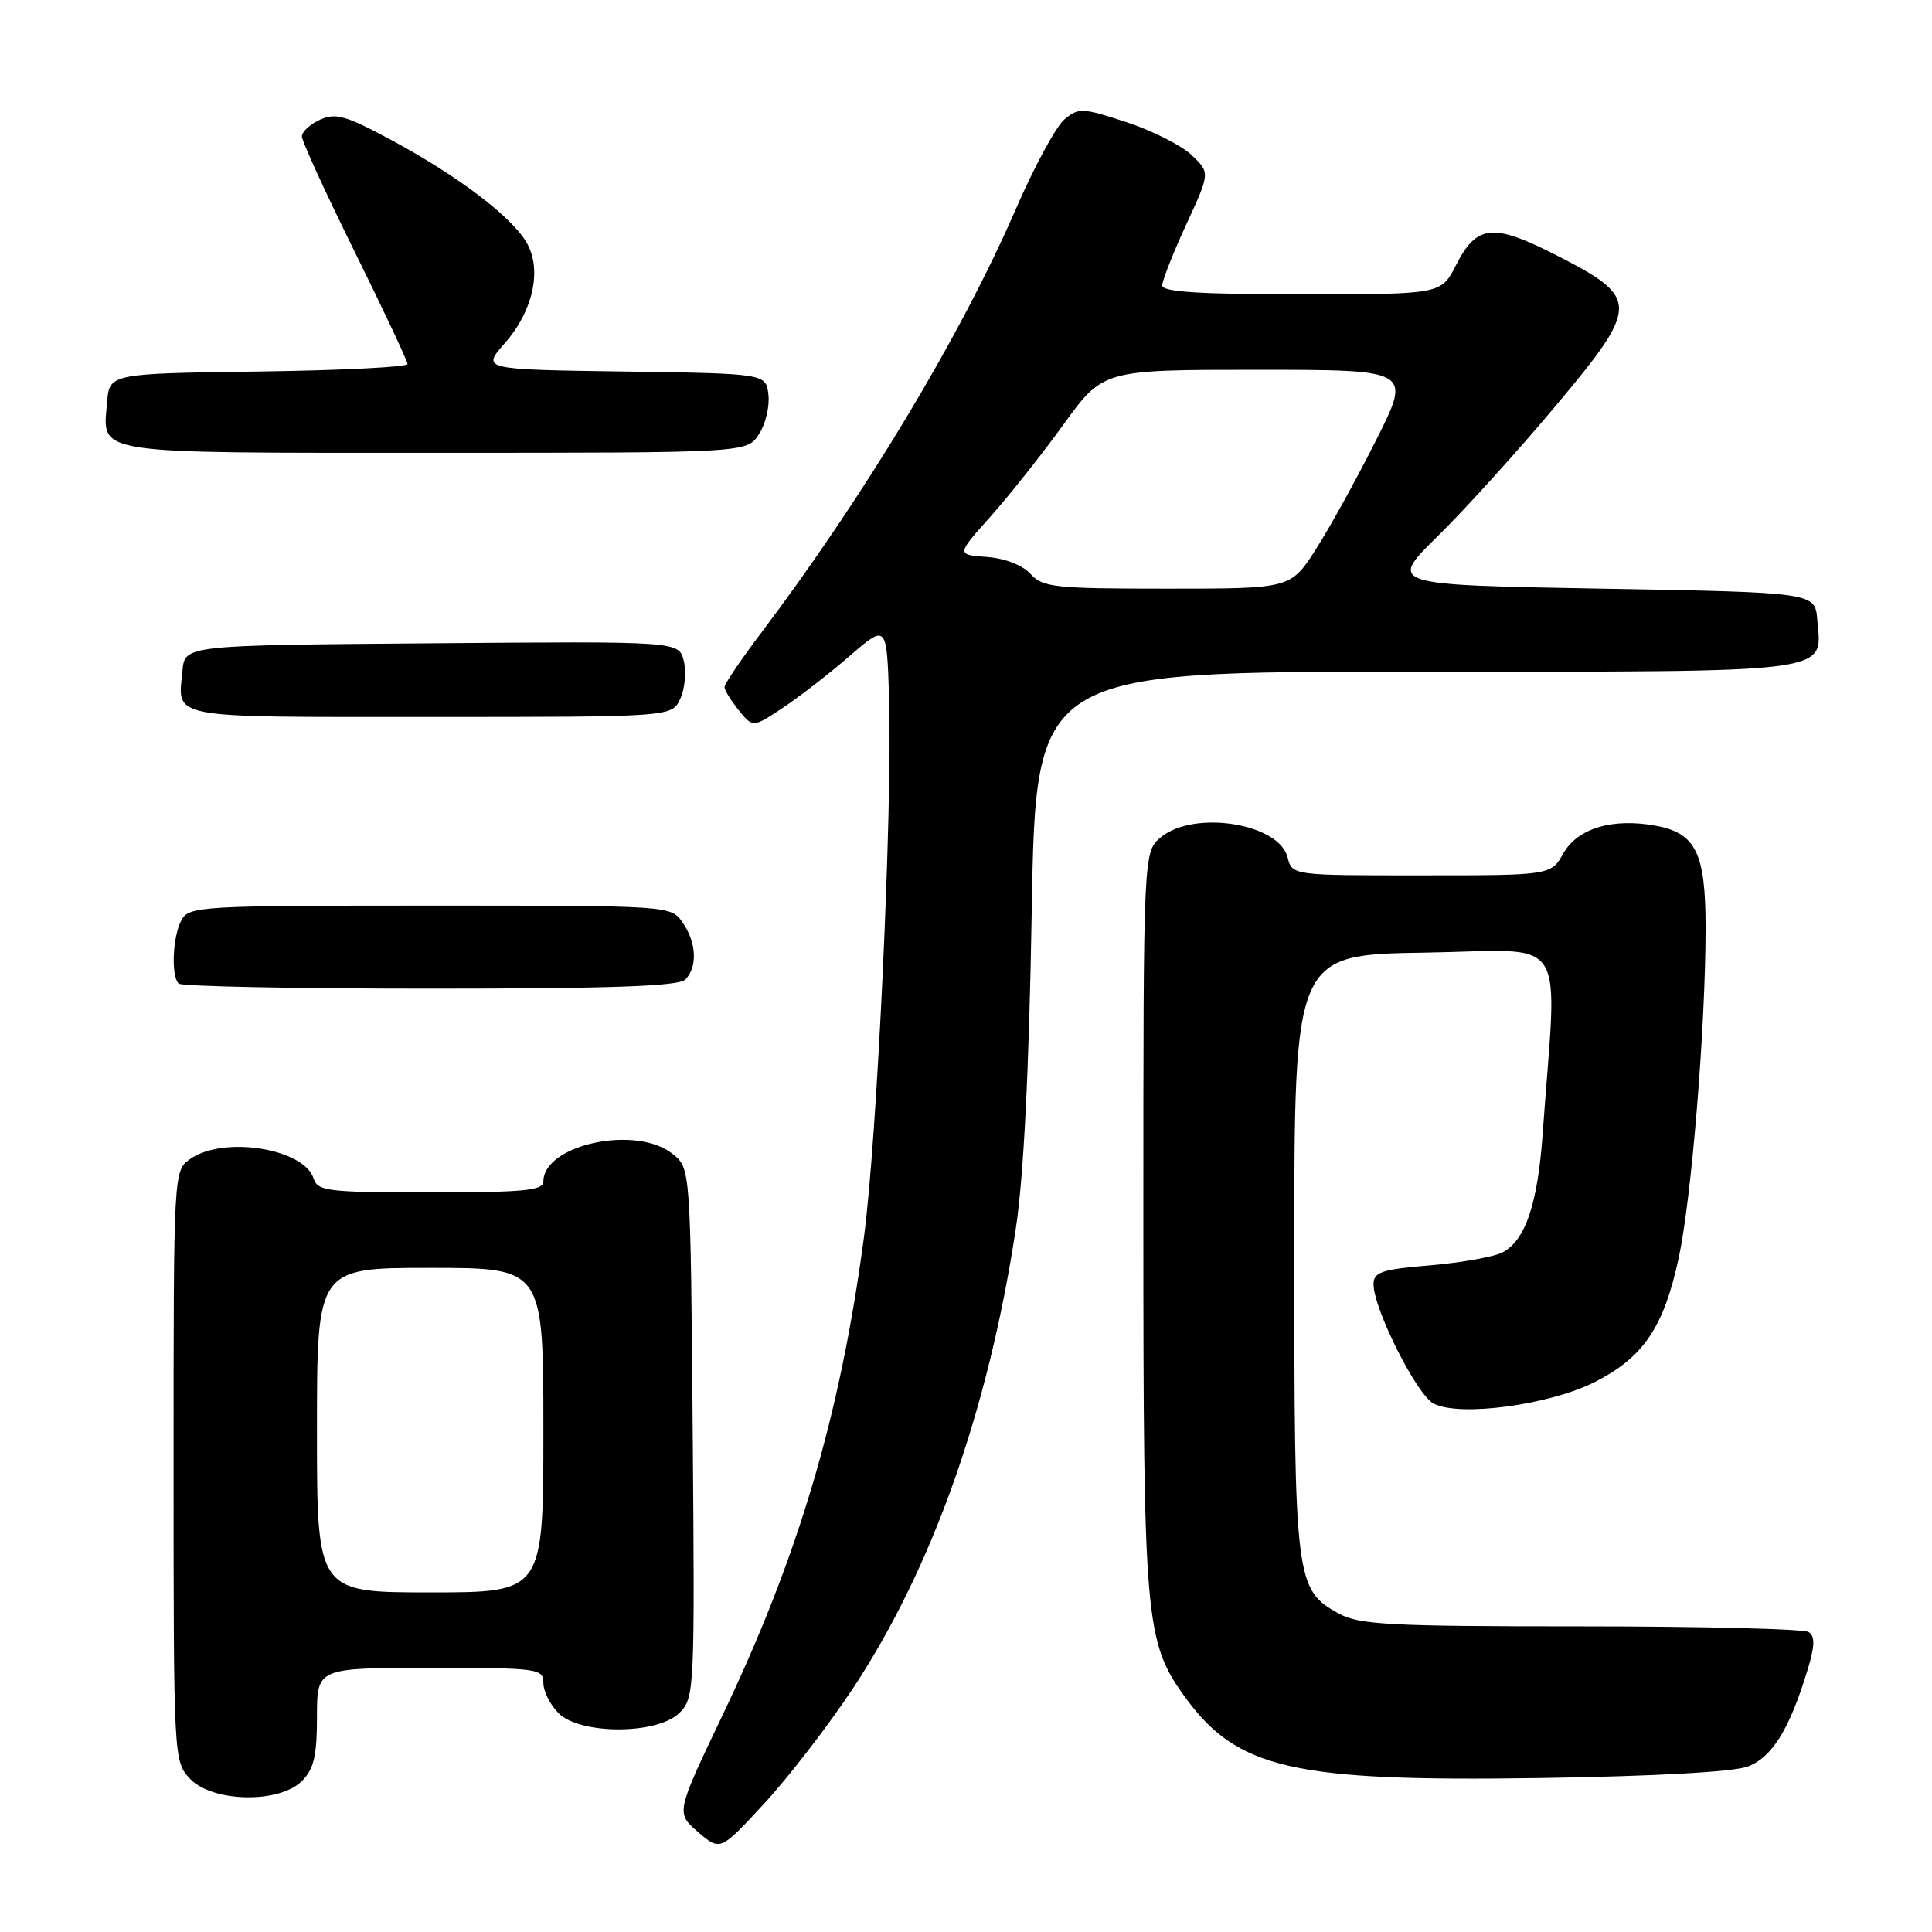 <?xml version="1.0" encoding="UTF-8" standalone="no"?>
<!DOCTYPE svg PUBLIC "-//W3C//DTD SVG 1.1//EN" "http://www.w3.org/Graphics/SVG/1.1/DTD/svg11.dtd" >
<svg xmlns="http://www.w3.org/2000/svg" xmlns:xlink="http://www.w3.org/1999/xlink" version="1.1" viewBox="0 0 256 256">
 <g >
 <path fill="currentColor"
d=" M 113.06 223.66 C 123.55 207.75 130.95 186.87 134.59 162.87 C 135.64 155.94 136.35 141.96 136.71 120.75 C 137.25 89.00 137.25 89.00 187.56 89.00 C 243.81 89.00 241.40 89.31 240.80 82.13 C 240.50 78.50 240.50 78.50 212.22 78.00 C 183.94 77.50 183.94 77.50 190.55 71.00 C 194.19 67.42 201.21 59.66 206.16 53.75 C 217.29 40.46 217.30 39.48 206.25 33.83 C 197.81 29.53 195.69 29.73 192.93 35.13 C 190.96 39.00 190.96 39.00 172.48 39.00 C 159.03 39.00 154.00 38.68 154.00 37.83 C 154.00 37.19 155.43 33.56 157.17 29.78 C 160.35 22.89 160.35 22.89 157.92 20.57 C 156.59 19.29 152.70 17.32 149.27 16.19 C 143.42 14.27 142.92 14.25 141.04 15.82 C 139.93 16.75 137.03 22.11 134.58 27.75 C 127.30 44.51 114.59 65.65 100.83 83.90 C 98.17 87.42 96.00 90.63 96.00 91.04 C 96.00 91.45 96.85 92.82 97.88 94.10 C 99.76 96.42 99.76 96.42 103.69 93.82 C 105.85 92.39 109.84 89.30 112.56 86.94 C 117.50 82.67 117.50 82.67 117.81 92.58 C 118.26 107.29 116.23 150.82 114.47 164.00 C 111.32 187.60 105.81 206.21 95.70 227.36 C 89.56 240.22 89.56 240.22 92.50 242.76 C 95.45 245.29 95.45 245.29 101.34 238.89 C 104.58 235.38 109.85 228.52 113.06 223.66 Z  M 40.00 236.00 C 41.59 234.41 42.00 232.67 42.00 227.50 C 42.00 221.00 42.00 221.00 57.00 221.00 C 71.33 221.00 72.00 221.09 72.00 223.00 C 72.00 224.10 72.90 225.90 74.00 227.00 C 76.89 229.89 87.14 229.86 90.04 226.96 C 92.02 224.98 92.07 224.00 91.79 189.87 C 91.50 154.82 91.50 154.82 89.14 152.91 C 84.32 149.01 72.00 151.65 72.00 156.57 C 72.00 157.75 69.34 158.00 57.07 158.00 C 43.42 158.00 42.08 157.84 41.55 156.15 C 40.28 152.17 29.62 150.48 25.22 153.56 C 23.00 155.11 23.00 155.11 23.00 194.24 C 23.00 233.04 23.02 233.39 25.17 235.69 C 28.12 238.82 36.99 239.01 40.00 236.00 Z  M 231.58 234.08 C 234.82 232.86 237.13 229.12 239.52 221.25 C 240.48 218.06 240.52 216.81 239.65 216.25 C 239.02 215.84 225.45 215.50 209.50 215.50 C 184.07 215.50 180.12 215.29 177.39 213.80 C 171.65 210.65 171.50 209.42 171.50 166.00 C 171.50 126.50 171.50 126.50 188.82 126.23 C 208.20 125.92 206.35 123.08 204.41 150.25 C 203.75 159.53 202.13 164.32 199.13 165.93 C 198.02 166.53 193.70 167.30 189.55 167.66 C 183.06 168.20 182.00 168.56 182.00 170.17 C 182.00 173.42 187.70 184.77 189.94 185.97 C 193.33 187.78 205.28 186.19 211.35 183.11 C 217.77 179.85 220.46 175.86 222.44 166.68 C 224.15 158.71 225.99 136.11 226.00 122.97 C 226.00 113.05 224.73 110.42 219.47 109.43 C 213.74 108.35 209.06 109.73 207.17 113.05 C 205.50 115.99 205.50 115.99 188.36 115.99 C 171.22 116.00 171.22 116.00 170.61 113.60 C 169.49 109.11 158.30 107.31 153.86 110.91 C 151.50 112.83 151.50 112.83 151.50 161.66 C 151.50 214.79 151.74 217.58 157.00 224.84 C 163.93 234.41 171.29 236.09 204.00 235.60 C 219.17 235.37 229.67 234.79 231.58 234.08 Z  M 90.80 129.80 C 92.46 128.14 92.30 124.88 90.44 122.22 C 88.89 120.00 88.82 120.00 56.98 120.00 C 26.46 120.00 25.03 120.08 24.04 121.93 C 22.87 124.10 22.65 129.31 23.67 130.33 C 24.03 130.70 39.02 131.00 56.97 131.00 C 81.01 131.00 89.92 130.68 90.80 129.80 Z  M 90.15 92.57 C 90.76 91.24 90.96 88.98 90.60 87.56 C 89.96 84.97 89.96 84.97 57.23 85.24 C 24.50 85.50 24.50 85.50 24.18 88.85 C 23.56 95.32 21.83 95.00 56.99 95.00 C 89.04 95.00 89.04 95.00 90.15 92.57 Z  M 100.55 57.56 C 101.43 56.23 102.00 53.86 101.82 52.31 C 101.50 49.50 101.50 49.50 82.67 49.23 C 63.83 48.96 63.83 48.96 66.87 45.50 C 70.68 41.16 71.86 35.68 69.75 32.10 C 67.71 28.65 60.71 23.34 51.95 18.61 C 45.86 15.32 44.47 14.92 42.41 15.86 C 41.08 16.46 40.00 17.46 40.00 18.08 C 40.00 18.69 43.15 25.57 47.00 33.36 C 50.85 41.15 54.00 47.85 54.00 48.24 C 54.00 48.64 45.11 49.08 34.25 49.23 C 14.50 49.50 14.50 49.50 14.19 53.32 C 13.61 60.30 11.69 60.00 57.60 60.00 C 98.95 60.00 98.95 60.00 100.55 57.56 Z  M 136.55 76.05 C 135.49 74.88 133.17 73.98 130.76 73.80 C 126.73 73.50 126.73 73.50 131.20 68.50 C 133.66 65.75 138.03 60.24 140.92 56.25 C 146.16 49.00 146.16 49.00 166.59 49.00 C 187.02 49.00 187.02 49.00 182.38 58.25 C 179.82 63.34 176.23 69.86 174.38 72.75 C 171.02 78.00 171.02 78.00 154.67 78.00 C 139.73 78.00 138.16 77.83 136.55 76.05 Z  M 42.00 189.50 C 42.00 168.00 42.00 168.00 57.00 168.00 C 72.00 168.00 72.00 168.00 72.00 189.50 C 72.00 211.00 72.00 211.00 57.00 211.00 C 42.00 211.00 42.00 211.00 42.00 189.50 Z "/>
</g>
</svg>